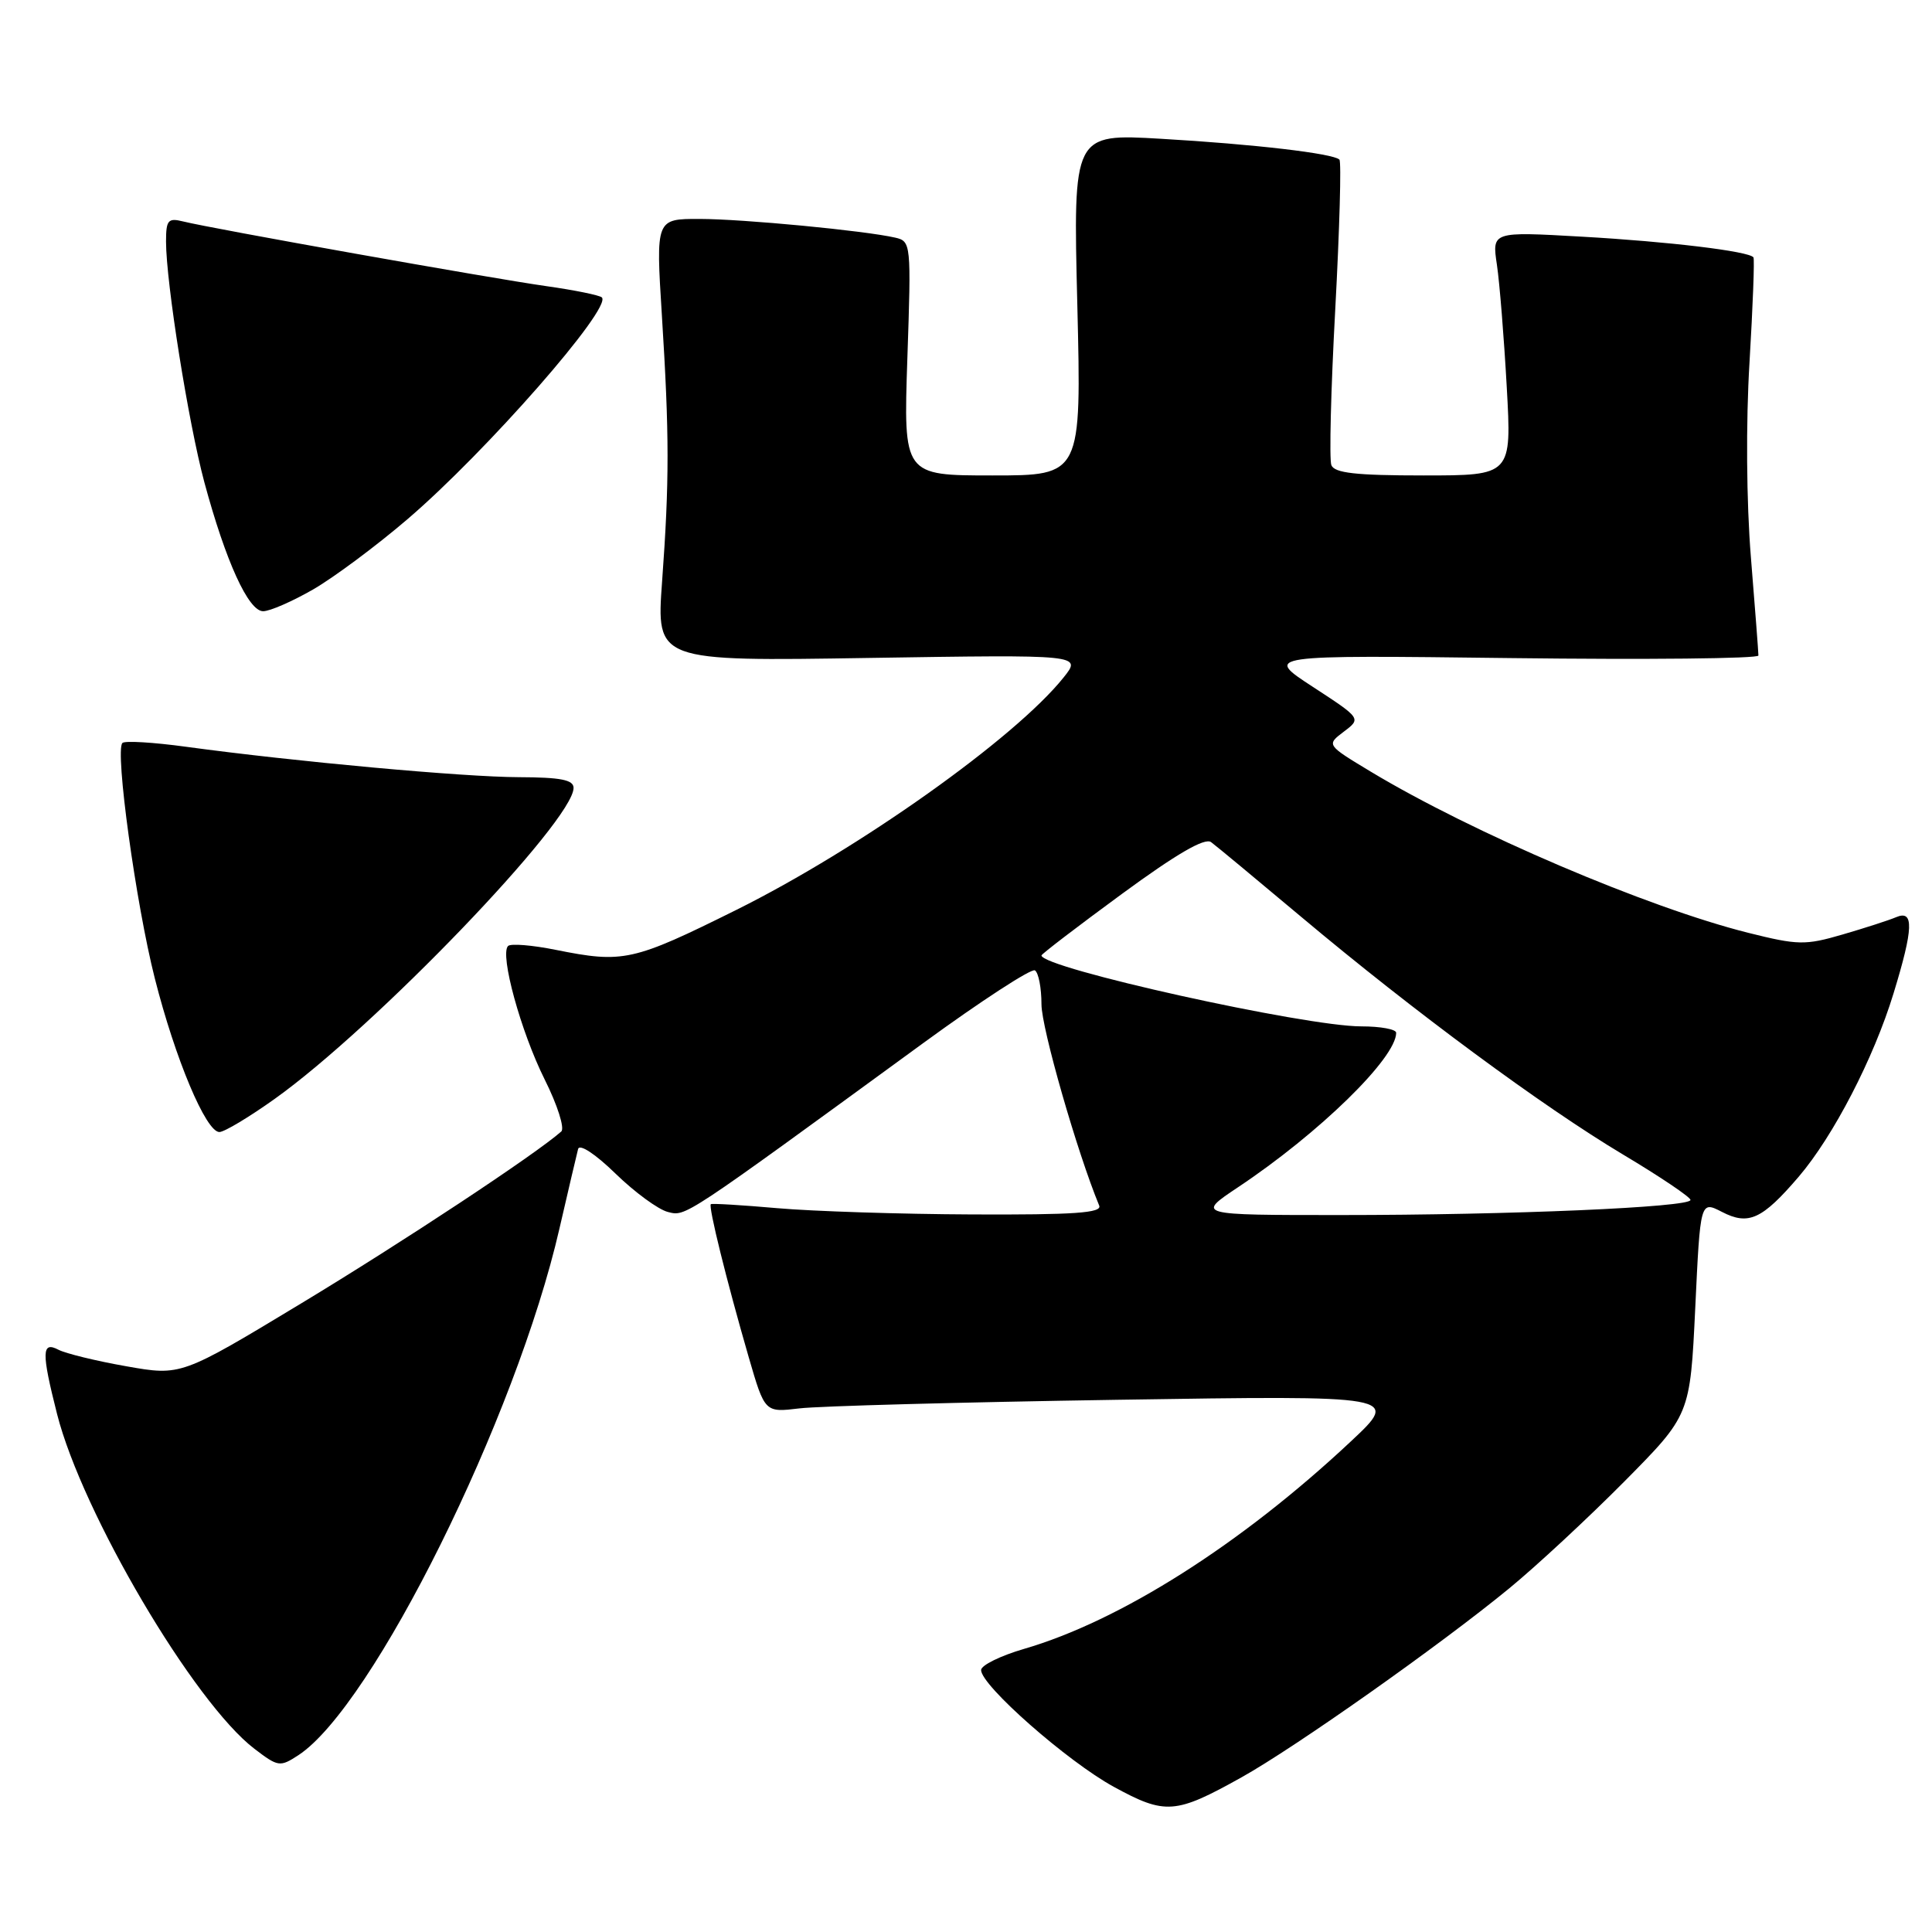 <?xml version="1.0" encoding="UTF-8" standalone="no"?>
<!DOCTYPE svg PUBLIC "-//W3C//DTD SVG 1.1//EN" "http://www.w3.org/Graphics/SVG/1.1/DTD/svg11.dtd" >
<svg xmlns="http://www.w3.org/2000/svg" xmlns:xlink="http://www.w3.org/1999/xlink" version="1.1" viewBox="0 0 256 256">
 <g >
 <path fill="currentColor"
d=" M 164.50 235.51 C 171.62 231.54 190.85 217.97 200.00 210.45 C 203.57 207.52 210.43 201.15 215.23 196.31 C 223.95 187.50 223.95 187.50 224.63 173.30 C 225.30 159.11 225.30 159.11 228.16 160.58 C 231.69 162.41 233.49 161.58 238.34 155.92 C 242.92 150.56 248.28 140.22 250.90 131.64 C 253.55 123.00 253.63 120.52 251.25 121.53 C 250.29 121.94 247.09 122.97 244.14 123.83 C 239.20 125.27 238.24 125.25 231.64 123.60 C 218.28 120.25 195.09 110.35 181.62 102.24 C 175.75 98.70 175.75 98.70 178.06 96.95 C 180.38 95.20 180.38 95.20 173.94 91.00 C 167.50 86.80 167.50 86.80 200.25 87.20 C 218.26 87.42 233.00 87.27 233.00 86.86 C 233.00 86.44 232.55 80.57 232.00 73.80 C 231.41 66.48 231.33 56.04 231.82 48.00 C 232.26 40.58 232.50 34.32 232.34 34.10 C 231.73 33.29 221.13 32.01 209.60 31.36 C 197.69 30.68 197.69 30.68 198.35 35.09 C 198.71 37.52 199.29 44.79 199.65 51.25 C 200.31 63.00 200.31 63.00 188.62 63.00 C 179.65 63.00 176.82 62.68 176.41 61.63 C 176.12 60.87 176.35 51.57 176.93 40.95 C 177.50 30.32 177.75 21.42 177.48 21.15 C 176.67 20.33 166.11 19.10 153.85 18.39 C 142.19 17.71 142.19 17.71 142.75 40.36 C 143.30 63.00 143.30 63.00 131.51 63.00 C 119.71 63.00 119.71 63.00 120.23 47.49 C 120.75 32.28 120.71 31.97 118.63 31.49 C 114.59 30.56 98.49 29.02 92.70 29.01 C 86.90 29.00 86.90 29.00 87.70 41.75 C 88.70 57.64 88.70 63.73 87.73 77.06 C 86.96 87.63 86.96 87.63 115.16 87.18 C 143.35 86.74 143.35 86.74 140.93 89.77 C 134.51 97.80 113.85 112.47 97.56 120.57 C 83.85 127.38 82.60 127.66 73.64 125.86 C 70.51 125.23 67.67 125.00 67.32 125.35 C 66.20 126.47 69.02 136.73 72.18 143.05 C 73.86 146.41 74.85 149.51 74.37 149.93 C 70.95 152.96 53.31 164.61 39.97 172.67 C 24.00 182.32 24.00 182.32 16.75 181.04 C 12.76 180.34 8.71 179.35 7.75 178.85 C 5.52 177.68 5.48 179.17 7.56 187.36 C 10.90 200.50 25.70 225.62 33.72 231.73 C 36.86 234.13 37.10 234.16 39.54 232.57 C 49.40 226.11 68.40 187.79 74.13 162.79 C 75.31 157.68 76.42 152.94 76.60 152.25 C 76.79 151.53 78.88 152.90 81.56 155.51 C 84.11 157.99 87.23 160.27 88.49 160.59 C 90.90 161.19 90.23 161.64 122.38 138.18 C 130.02 132.61 136.66 128.29 137.13 128.58 C 137.61 128.88 138.00 130.90 138.00 133.08 C 138.00 136.20 142.71 152.63 145.65 159.75 C 146.05 160.72 142.33 160.98 128.83 160.92 C 119.30 160.88 107.67 160.50 103.00 160.09 C 98.33 159.68 94.36 159.44 94.19 159.56 C 93.83 159.82 96.27 169.68 99.21 179.84 C 101.34 187.17 101.34 187.17 105.92 186.62 C 108.44 186.31 127.38 185.80 148.00 185.48 C 185.50 184.90 185.50 184.90 179.00 190.99 C 164.47 204.61 148.44 214.78 135.68 218.49 C 132.56 219.40 130.00 220.66 130.00 221.29 C 130.00 223.34 141.44 233.40 147.56 236.75 C 154.42 240.50 155.74 240.40 164.50 235.51 Z  M 36.41 145.60 C 49.71 136.11 76.00 108.75 76.00 104.40 C 76.00 103.33 74.29 103.00 68.75 102.98 C 61.43 102.96 39.10 100.92 24.65 98.95 C 20.33 98.36 16.53 98.13 16.22 98.45 C 15.21 99.46 18.01 119.77 20.51 129.63 C 23.22 140.32 27.29 150.00 29.07 150.00 C 29.72 150.00 33.02 148.02 36.41 145.60 Z  M 41.50 78.10 C 44.25 76.51 49.88 72.32 54.00 68.79 C 64.42 59.87 81.13 40.80 79.75 39.41 C 79.45 39.12 76.13 38.44 72.36 37.91 C 65.07 36.88 28.04 30.29 24.25 29.34 C 22.27 28.85 22.00 29.16 22.00 32.01 C 22.00 37.43 24.97 56.06 27.08 63.91 C 29.91 74.39 32.92 81.00 34.87 80.99 C 35.77 80.99 38.75 79.68 41.50 78.10 Z  M 164.01 157.34 C 174.82 150.14 185.00 140.19 185.00 136.85 C 185.00 136.38 182.92 136.00 180.38 136.00 C 172.87 136.00 138.00 128.26 138.00 126.60 C 138.00 126.42 142.78 122.76 148.63 118.47 C 155.90 113.14 159.65 110.96 160.48 111.59 C 161.16 112.09 166.53 116.55 172.43 121.50 C 187.29 133.98 204.43 146.63 215.04 152.97 C 219.97 155.91 224.00 158.63 224.00 159.00 C 224.00 159.97 200.13 161.00 177.61 161.00 C 158.53 161.00 158.53 161.00 164.01 157.34 Z "/>
</g>
</svg>